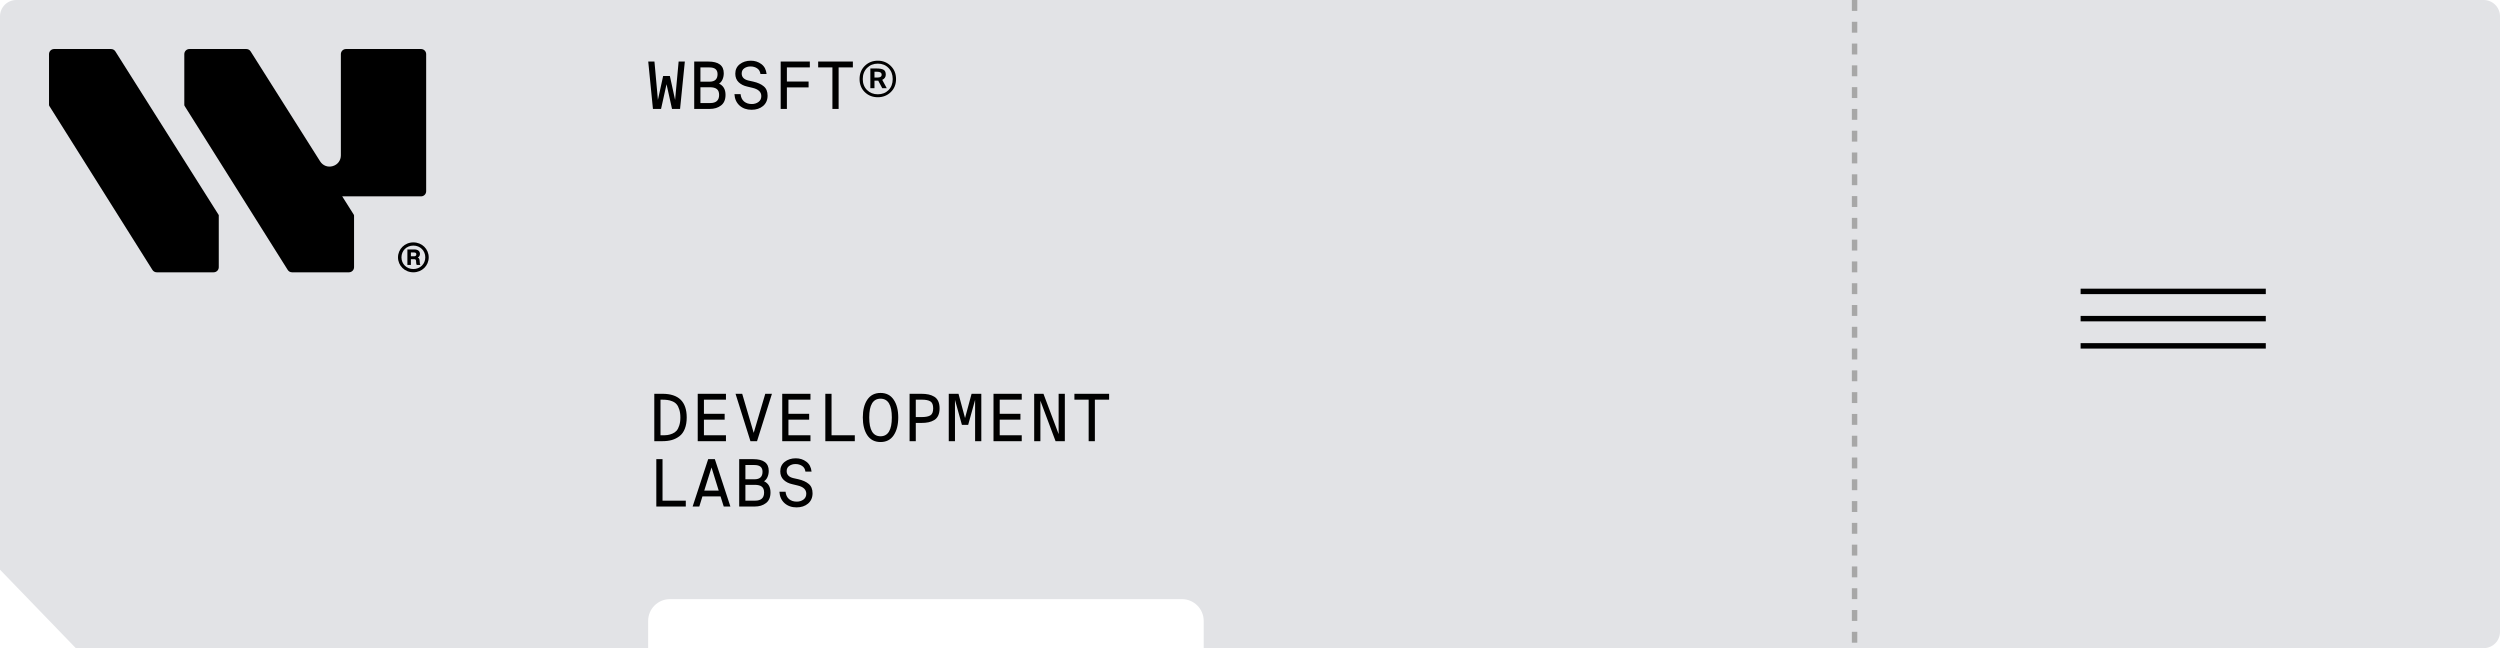 <svg xmlns="http://www.w3.org/2000/svg" width="459" height="119" viewBox="0 0 459 119" fill="none"><path fill-rule="evenodd" clip-rule="evenodd" d="M0 3C0 1.343 1.343 0 3 0H456C457.657 0 459 1.343 459 3V116C459 117.657 457.657 119 456 119H221V114C221 111.791 219.209 110 217 110H123C120.791 110 119 111.791 119 114V119H13.921L0 104.594V3Z" fill="#E2E3E6"></path><path d="M124.712 78.12C124.848 77.704 124.916 77.212 124.916 76.644C124.916 76.076 124.848 75.588 124.712 75.18C124.584 74.764 124.42 74.444 124.22 74.22C124.02 73.988 123.76 73.808 123.44 73.68C123.128 73.552 122.832 73.472 122.552 73.44C122.28 73.4 121.956 73.38 121.58 73.38H121.268V79.92H121.58C121.956 79.92 122.28 79.904 122.552 79.872C122.832 79.832 123.128 79.748 123.44 79.62C123.76 79.484 124.02 79.304 124.22 79.08C124.42 78.848 124.584 78.528 124.712 78.12ZM120.128 72.3H121.616C124.592 72.3 126.08 73.748 126.08 76.644C126.08 77.444 125.964 78.136 125.732 78.72C125.508 79.296 125.184 79.748 124.76 80.076C124.344 80.396 123.876 80.632 123.356 80.784C122.844 80.928 122.264 81 121.616 81H120.128V72.3ZM128.102 81V72.3H133.286V73.38H129.242V75.972H133.046V77.052H129.242V79.92H133.286V81H128.102ZM137.78 81L135.044 72.3H136.268L138.38 79.476L140.504 72.3H141.728L138.992 81H137.78ZM143.617 81V72.3H148.801V73.38H144.757V75.972H148.561V77.052H144.757V79.92H148.801V81H143.617ZM152.671 72.3V79.92H156.943V81H151.531V72.3H152.671ZM159.241 73.38C159.801 72.556 160.609 72.144 161.665 72.144C162.721 72.144 163.525 72.556 164.077 73.38C164.637 74.196 164.917 75.284 164.917 76.644C164.917 78.004 164.637 79.096 164.077 79.92C163.525 80.744 162.721 81.156 161.665 81.156C160.609 81.156 159.801 80.744 159.241 79.92C158.689 79.096 158.413 78.004 158.413 76.644C158.413 75.284 158.689 74.196 159.241 73.38ZM163.741 76.644C163.741 74.348 163.049 73.2 161.665 73.2C160.281 73.2 159.589 74.348 159.589 76.644C159.589 78.948 160.281 80.1 161.665 80.1C163.049 80.1 163.741 78.948 163.741 76.644ZM166.999 72.3H169.135C169.647 72.3 170.091 72.34 170.467 72.42C170.851 72.5 171.203 72.636 171.523 72.828C171.843 73.02 172.087 73.296 172.255 73.656C172.423 74.016 172.507 74.456 172.507 74.976C172.507 75.496 172.423 75.936 172.255 76.296C172.087 76.656 171.843 76.932 171.523 77.124C171.203 77.316 170.851 77.452 170.467 77.532C170.091 77.612 169.647 77.652 169.135 77.652H168.139V81H166.999V72.3ZM169.279 73.38H168.139V76.572H169.279C169.959 76.572 170.471 76.468 170.815 76.26C171.159 76.052 171.331 75.624 171.331 74.976C171.331 74.328 171.159 73.9 170.815 73.692C170.471 73.484 169.959 73.38 169.279 73.38ZM177.757 78H176.605L175.333 73.416V81H174.193V72.3H175.981L177.181 76.752L178.381 72.3H180.169V81H179.029V73.416L177.757 78ZM182.407 81V72.3H187.591V73.38H183.547V75.972H187.351V77.052H183.547V79.92H187.591V81H182.407ZM195.504 81H193.8L191.016 73.572V81H189.876V72.3H191.58L194.364 79.704V72.3H195.504V81ZM199.878 81V73.38H197.262V72.3H203.634V73.38H201.018V81H199.878ZM121.64 84.3V91.92H125.912V93H120.5V84.3H121.64ZM131.246 84.3L134.102 93H132.878L132.29 91.14H128.966L128.39 93H127.166L130.022 84.3H131.246ZM130.634 85.824L129.302 90.072H131.954L130.634 85.824ZM135.716 93V84.3H138.284C140.188 84.3 141.14 85.016 141.14 86.448C141.14 86.864 141.064 87.244 140.912 87.588C140.76 87.932 140.548 88.188 140.276 88.356C141.068 88.724 141.464 89.412 141.464 90.42C141.464 91.292 141.188 91.94 140.636 92.364C140.092 92.788 139.396 93 138.548 93H135.716ZM136.856 89.016V91.92H138.644C139.74 91.92 140.288 91.424 140.288 90.432C140.288 89.928 140.148 89.568 139.868 89.352C139.596 89.128 139.16 89.016 138.56 89.016H136.856ZM136.856 85.38V87.996H138.524C139.508 87.996 140 87.536 140 86.616C140 85.792 139.508 85.38 138.524 85.38H136.856ZM145.453 88.896C144.821 88.76 144.297 88.496 143.881 88.104C143.465 87.704 143.257 87.18 143.257 86.532C143.257 85.804 143.529 85.224 144.073 84.792C144.625 84.36 145.305 84.144 146.113 84.144C146.849 84.144 147.493 84.352 148.045 84.768C148.597 85.176 148.917 85.784 149.005 86.592H147.877C147.813 86.112 147.605 85.76 147.253 85.536C146.909 85.312 146.509 85.2 146.053 85.2C145.613 85.2 145.233 85.312 144.913 85.536C144.593 85.752 144.433 86.072 144.433 86.496C144.433 87.168 144.853 87.6 145.693 87.792L146.557 87.984C147.373 88.168 148.013 88.456 148.477 88.848C148.949 89.232 149.185 89.804 149.185 90.564C149.185 91.356 148.909 91.988 148.357 92.46C147.805 92.924 147.101 93.156 146.245 93.156C145.357 93.156 144.621 92.896 144.037 92.376C143.461 91.848 143.149 91.152 143.101 90.288H144.229C144.285 90.864 144.497 91.312 144.865 91.632C145.241 91.944 145.713 92.1 146.281 92.1C146.753 92.1 147.161 91.976 147.505 91.728C147.857 91.472 148.033 91.112 148.033 90.648C148.033 89.88 147.489 89.372 146.401 89.124L145.453 88.896Z" fill="black"></path><path d="M122.988 13.952L123.948 18.344L124.596 11.3H125.736L124.86 20H123.384L122.376 15.464L121.368 20H119.88L119.016 11.3H120.156L120.792 18.344L121.752 13.952H122.988ZM127.458 20V11.3H130.026C131.93 11.3 132.882 12.016 132.882 13.448C132.882 13.864 132.806 14.244 132.654 14.588C132.502 14.932 132.29 15.188 132.018 15.356C132.81 15.724 133.206 16.412 133.206 17.42C133.206 18.292 132.93 18.94 132.378 19.364C131.834 19.788 131.138 20 130.29 20H127.458ZM128.598 16.016V18.92H130.386C131.482 18.92 132.03 18.424 132.03 17.432C132.03 16.928 131.89 16.568 131.61 16.352C131.338 16.128 130.902 16.016 130.302 16.016H128.598ZM128.598 12.38V14.996H130.266C131.25 14.996 131.742 14.536 131.742 13.616C131.742 12.792 131.25 12.38 130.266 12.38H128.598ZM137.196 15.896C136.564 15.76 136.04 15.496 135.624 15.104C135.208 14.704 135 14.18 135 13.532C135 12.804 135.272 12.224 135.816 11.792C136.368 11.36 137.048 11.144 137.856 11.144C138.592 11.144 139.236 11.352 139.788 11.768C140.34 12.176 140.66 12.784 140.748 13.592H139.62C139.556 13.112 139.348 12.76 138.996 12.536C138.652 12.312 138.252 12.2 137.796 12.2C137.356 12.2 136.976 12.312 136.656 12.536C136.336 12.752 136.176 13.072 136.176 13.496C136.176 14.168 136.596 14.6 137.436 14.792L138.3 14.984C139.116 15.168 139.756 15.456 140.22 15.848C140.692 16.232 140.928 16.804 140.928 17.564C140.928 18.356 140.652 18.988 140.1 19.46C139.548 19.924 138.844 20.156 137.988 20.156C137.1 20.156 136.364 19.896 135.78 19.376C135.204 18.848 134.892 18.152 134.844 17.288H135.972C136.028 17.864 136.24 18.312 136.608 18.632C136.984 18.944 137.456 19.1 138.024 19.1C138.496 19.1 138.904 18.976 139.248 18.728C139.6 18.472 139.776 18.112 139.776 17.648C139.776 16.88 139.232 16.372 138.144 16.124L137.196 15.896ZM143.333 20V11.3H148.685V12.38H144.473V14.972H148.457V16.052H144.473V20H143.333ZM152.831 20V12.38H150.215V11.3H156.587V12.38H153.971V20H152.831ZM157.817 14.516C157.817 13.532 158.137 12.724 158.777 12.092C159.425 11.46 160.221 11.144 161.165 11.144C162.101 11.144 162.893 11.464 163.541 12.104C164.189 12.736 164.513 13.54 164.513 14.516C164.513 15.492 164.189 16.292 163.541 16.916C162.893 17.54 162.101 17.852 161.165 17.852C160.221 17.852 159.425 17.54 158.777 16.916C158.137 16.292 157.817 15.492 157.817 14.516ZM158.405 14.516C158.405 15.34 158.665 16.012 159.185 16.532C159.713 17.052 160.373 17.312 161.165 17.312C161.965 17.312 162.621 17.056 163.133 16.544C163.645 16.024 163.901 15.348 163.901 14.516C163.901 13.684 163.645 13.004 163.133 12.476C162.621 11.948 161.965 11.684 161.165 11.684C160.373 11.684 159.713 11.948 159.185 12.476C158.665 13.004 158.405 13.684 158.405 14.516ZM161.981 16.196L161.249 14.816H161.081H160.553V16.196H159.797V12.572H160.913C161.505 12.572 161.937 12.648 162.209 12.8C162.489 12.952 162.629 13.252 162.629 13.7C162.629 14.14 162.413 14.46 161.981 14.66L162.809 16.196H161.981ZM161.873 13.712C161.873 13.352 161.597 13.172 161.045 13.172H160.553V14.24H161.081C161.609 14.24 161.873 14.064 161.873 13.712Z" fill="black"></path><line x1="340.5" y1="2.18557e-08" x2="340.5" y2="119" stroke="#A7A7A7" stroke-dasharray="2 2"></line><line x1="382" y1="58.5" x2="416" y2="58.5" stroke="black"></line><line x1="382" y1="53.5" x2="416" y2="53.5" stroke="black"></line><line x1="382" y1="63.5" x2="416" y2="63.5" stroke="black"></line><path d="M77.3 9H63.523C63.004 9 62.583 9.42 62.583 9.938V28.52C62.583 29.461 61.998 30.239 61.09 30.5C60.181 30.765 59.273 30.414 58.77 29.617L46.018 9.44C45.846 9.163 45.546 9 45.222 9H34.778C34.259 9 33.838 9.42 33.838 9.938V19.248C33.838 19.326 33.858 19.4 33.901 19.462L52.825 49.556C52.996 49.833 53.296 49.996 53.62 49.996H64.064C64.583 49.996 65.004 49.576 65.004 49.059V39.608C65.004 39.53 64.981 39.456 64.942 39.394L62.832 36.052H77.304C77.823 36.052 78.244 35.632 78.244 35.114V9.938C78.244 9.42 77.823 9 77.304 9H77.3Z" fill="black"></path><path d="M20.388 9H9.94C9.421 9 9 9.42 9 9.938V19.248C9 19.326 9.019 19.4 9.062 19.462L27.986 49.556C28.158 49.833 28.458 49.996 28.782 49.996H39.226C39.745 49.996 40.166 49.576 40.166 49.059V39.491L21.183 9.44C21.012 9.163 20.712 9 20.388 9Z" fill="black"></path><path d="M78.711 47.253C78.711 48.774 77.487 49.996 75.892 49.996C74.298 49.996 73.073 48.77 73.073 47.253C73.073 45.736 74.313 44.502 75.892 44.502C77.471 44.502 78.711 45.712 78.711 47.253ZM78.083 47.253C78.083 46.024 77.148 45.09 75.896 45.09C74.645 45.09 73.709 46.024 73.709 47.253C73.709 48.483 74.66 49.397 75.896 49.397C77.132 49.397 78.083 48.475 78.083 47.253ZM77.066 48.253C77.077 48.428 77.112 48.541 77.186 48.642H76.512C76.446 48.541 76.426 48.42 76.411 48.253L76.391 47.95C76.372 47.673 76.29 47.588 76.037 47.588H75.44V48.642H74.797V45.798H76.083C76.711 45.798 77.101 46.102 77.101 46.619C77.101 46.895 76.98 47.144 76.707 47.273C76.949 47.385 77.027 47.596 77.042 47.864L77.077 48.253H77.07H77.066ZM76.048 47.055C76.29 47.055 76.438 46.919 76.438 46.697C76.438 46.475 76.298 46.354 76.029 46.354H75.44V47.055H76.048Z" fill="black"></path></svg>